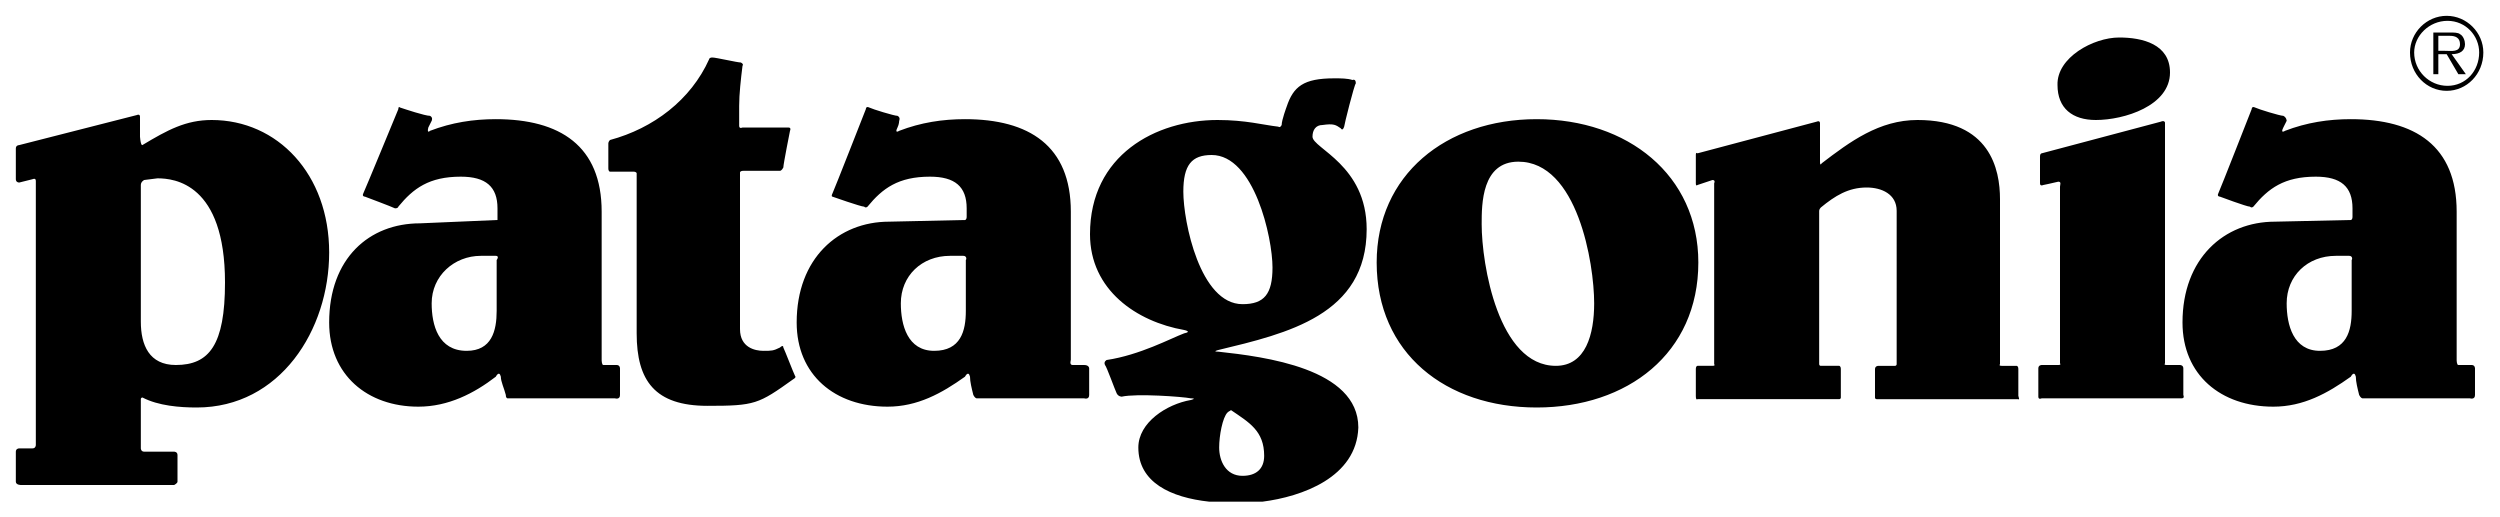 <?xml version="1.0" encoding="utf-8"?>
<!-- Generator: Adobe Illustrator 21.0.2, SVG Export Plug-In . SVG Version: 6.00 Build 0)  -->
<svg version="1.1" id="Layer_1" xmlns="http://www.w3.org/2000/svg" xmlns:xlink="http://www.w3.org/1999/xlink" x="0px" y="0px"
	 viewBox="0 0 300 62" style="enable-background:new 0 0 300 62;" xml:space="preserve">
<g>
	<path d="M59.5,30.7c-0.4,0-1.8,0-1.8,0c-3.2,0-5.9,2.4-5.9,5.7c0,2.6,0.8,5.7,4.2,5.7c3,0,3.6-2.4,3.6-4.8v-6.1
		C59.7,31.1,59.9,30.7,59.5,30.7L59.5,30.7z M151.5,60.2h-6.4c-4.6-0.5-8.5-2.3-8.5-6.5c0-3,3.4-5.2,6.3-5.7c0,0,0.8-0.2,0-0.2
		c-1-0.2-6.5-0.6-8.3-0.2c0,0-0.4,0-0.6-0.4c-0.2-0.4-1.2-3.2-1.4-3.4c-0.2-0.4,0.2-0.6,0.2-0.6c4-0.6,7.7-2.6,9.3-3.2
		c1-0.2,0-0.4,0-0.4c-5.7-1-11.3-4.8-11.3-11.5c0-9.5,7.9-13.7,15.3-13.7c3.4,0,5.5,0.6,7.3,0.8c0,0,0.2,0.2,0.4-0.2
		c0-0.6,0.6-2.2,0.6-2.2c0.8-2.4,2-3.4,5.7-3.4c0.8,0,1.6,0,2.2,0.2c0,0,0.4-0.2,0.4,0.4c-0.2,0.2-1.4,5-1.4,5.2
		c-0.2,0.6-0.4,0.2-0.4,0.2c-0.6-0.4-0.8-0.6-2.2-0.4c-0.8,0-1.2,0.6-1.2,1.4c0,1.4,6.5,3.4,6.5,11.1c0,10.3-9.5,12.5-17.8,14.5
		c0,0-0.8,0.2,0,0.2c5.5,0.6,16.8,2,16.8,9.1C162.8,57.3,156.2,59.6,151.5,60.2L151.5,60.2z M72.4,43.8c0.4,0,1.2,0,1.6,0
		s0.4,0.4,0.4,0.4s0,2.8,0,3.2c0,0.6-0.6,0.4-0.6,0.4c-2.2,0-12.9,0-12.9,0s-0.2,0-0.2-0.4c-0.2-0.8-0.6-1.6-0.6-2.2
		c-0.2-0.8-0.6,0-0.6,0c-2.6,2-5.7,3.6-9.3,3.6c-6.1,0-10.7-3.8-10.7-10.1c0-7.7,4.8-11.9,10.9-11.9l9.3-0.4c0,0,0,0,0-0.4
		c0-0.2,0-1,0-1c0-2.6-1.4-3.8-4.4-3.8c-3.8,0-5.7,1.4-7.5,3.6c0,0,0,0.2-0.4,0.2c-0.4-0.2-3.6-1.4-3.6-1.4s-0.4,0-0.2-0.4
		c0.2-0.4,4.2-10.1,4.2-10.1s0-0.4,0.2-0.2c0.6,0.2,3,1,3.6,1c0.4,0.2,0.2,0.6,0.2,0.6s-0.2,0.4-0.4,0.8c-0.2,0.8,0.2,0.4,0.2,0.4
		c2.6-1,5.2-1.4,7.9-1.4c7.7,0,12.7,3.2,12.7,11.1v17.8C72.2,43.2,72.2,43.8,72.4,43.8L72.4,43.8z M73.2,16.8
		c5.2-1.4,9.7-4.8,11.9-9.7c0,0,0-0.2,0.4-0.2s3,0.6,3.4,0.6c0.4,0.2,0.2,0.4,0.2,0.4c-0.2,1.6-0.4,3.4-0.4,4.8c0,0,0,2,0,2.4
		s0.4,0.2,0.4,0.2s5.2,0,5.5,0c0.4,0,0.2,0.4,0.2,0.4s-0.8,4-0.8,4.4c-0.2,0.4-0.4,0.4-0.4,0.4s-4,0-4.4,0s-0.4,0.2-0.4,0.2v18.8
		c0,2.2,1.8,2.6,2.8,2.6c1,0,1.2,0,2-0.4c0,0,0.4-0.4,0.4,0c0.2,0.4,1.2,3,1.4,3.4c0.2,0.2-0.2,0.4-0.2,0.4c-4.2,3-4.6,3.2-10.3,3.2
		c-6.3,0-8.5-3-8.5-8.7V20.8c0,0,0-0.2-0.4-0.2c-0.6,0-2.8,0-2.8,0s-0.2,0-0.2-0.4c0-0.8,0-2.6,0-3C73,17,73.2,16.8,73.2,16.8
		L73.2,16.8z M165.2,31.5c0-10.5,8.3-17.2,19.2-17.2c10.9,0,19.4,6.7,19.4,17.2c0,10.9-8.5,17.4-19.4,17.4S165.2,42.4,165.2,31.5
		L165.2,31.5z M177.8,26.9c0,4.8,2,17,8.9,17c3.6,0,4.6-3.8,4.6-7.5c0-4.8-2-17-9.1-17C177.8,19.4,177.8,24.5,177.8,26.9L177.8,26.9
		z M242.2,47.9h-17c0,0-0.2,0-0.2-0.2c0-0.4,0-3.2,0-3.4c0-0.4,0.4-0.4,0.4-0.4s1.6,0,2,0c0.2,0,0.2-0.2,0.2-0.2V25.3
		c0-2-1.8-2.8-3.6-2.8c-2.2,0-3.8,1-5.5,2.4c0,0-0.2,0.2-0.2,0.4c0,0.4,0,18.4,0,18.4s0,0.2,0.2,0.2c0.4,0,2.2,0,2.2,0
		s0.2,0,0.2,0.4c0,0.4,0,3.2,0,3.4c0,0.2-0.2,0.2-0.2,0.2h-17c0,0-0.2,0.2-0.2-0.4c0-0.2,0-3,0-3.2c0-0.4,0.2-0.4,0.2-0.4
		s1.6,0,1.8,0c0.4,0,0.2-0.2,0.2-0.2V22c0,0,0.2-0.4-0.2-0.4c-0.6,0.2-1.8,0.6-1.8,0.6s-0.2,0.2-0.2-0.2s0-3,0-3.4s0.2-0.2,0.2-0.2
		l14.3-3.8c0,0,0.4-0.2,0.4,0.2c0,0.2,0,4.2,0,4.6c0,0.6,0.2,0.2,0.2,0.2c3.4-2.6,6.9-5.2,11.5-5.2c8.7,0,9.9,5.9,9.9,9.5v19.8
		c0,0-0.2,0.2,0.2,0.2c0.2,0,1.8,0,1.8,0s0.2,0,0.2,0.4c0,0.4,0,3,0,3.2C242.4,48.1,242.2,47.9,242.2,47.9L242.2,47.9z M259.3,14.6
		L245,18.4c0,0-0.2,0-0.2,0.4c0,0.2,0,2.8,0,3.2s0.4,0.2,0.4,0.2s1-0.2,1.8-0.4c0.4,0,0.2,0.4,0.2,0.6c0,0.4,0,21.2,0,21.2
		s0.2,0.2-0.2,0.2s-2,0-2,0s-0.4,0-0.4,0.4c0,0.4,0,3,0,3.4c0,0.4,0.4,0.2,0.4,0.2s16.1,0,16.8,0c0.4,0,0.2-0.4,0.2-0.4s0-2.6,0-3.2
		c0-0.4-0.4-0.4-0.4-0.4s-1,0-1.6,0c-0.4,0-0.2-0.2-0.2-0.2s0-28.5,0-28.9C259.7,14.4,259.3,14.6,259.3,14.6L259.3,14.6z M254.3,4.5
		c2.8,0,6.1,0.8,6.1,4.2c0,4-5.5,5.7-8.9,5.7c-2.8,0-4.6-1.4-4.6-4.2C246.8,6.9,251.2,4.5,254.3,4.5L254.3,4.5z M115.6,30.7
		c-0.4,0-1.6,0-1.6,0c-3.4,0-5.9,2.4-5.9,5.7c0,2.6,0.8,5.7,4,5.7c3.2,0,3.8-2.4,3.8-4.8v-6.1C116,31.1,116,30.7,115.6,30.7
		L115.6,30.7z M128.7,43.8c0.4,0,1.2,0,1.4,0c0.6,0,0.6,0.4,0.6,0.4s0,2.8,0,3.2c0,0.6-0.6,0.4-0.6,0.4c-2.4,0-12.9,0-12.9,0
		s-0.2,0-0.4-0.4c-0.2-0.8-0.4-1.6-0.4-2.2c-0.2-0.8-0.6,0-0.6,0c-2.8,2-5.7,3.6-9.3,3.6c-6.3,0-10.9-3.8-10.9-10.1
		c0-7.7,5-12.1,11.1-12.1l9.1-0.2c0,0,0.2,0,0.2-0.4c0-0.2,0-1,0-1c0-2.6-1.4-3.8-4.4-3.8c-3.8,0-5.7,1.4-7.5,3.6c0,0-0.2,0.2-0.4,0
		c-0.4,0-3.8-1.2-3.8-1.2s-0.2,0,0-0.4c0.2-0.4,4-10.1,4-10.1s0-0.4,0.4-0.2c0.4,0.2,3,1,3.4,1c0.4,0.2,0.2,0.6,0.2,0.6
		s0,0.4-0.2,0.8c-0.4,0.8,0.2,0.4,0.2,0.4c2.6-1,5.2-1.4,7.9-1.4c7.7,0,12.7,3.2,12.7,11.1v17.8C128.5,43.2,128.3,43.8,128.7,43.8
		L128.7,43.8z M142,23c0,3.6,2,13.5,7.1,13.5c2.6,0,3.6-1.2,3.6-4.4c0-3.6-2.2-13.5-7.3-13.5C143,18.6,142,19.8,142,23L142,23z
		 M147.3,49.5c-0.6,0.6-1,2.8-1,4.2c0,1.6,0.8,3.4,2.8,3.4c1.6,0,2.6-0.8,2.6-2.4c0-3-1.8-4-4-5.5C147.7,49.3,147.5,49.3,147.3,49.5
		L147.3,49.5z M281.9,30.7c-0.4,0-1.6,0-1.6,0c-3.4,0-5.9,2.4-5.9,5.7c0,2.6,0.8,5.7,4,5.7c3.2,0,3.8-2.4,3.8-4.8v-6.1
		C282.3,31.1,282.3,30.7,281.9,30.7L281.9,30.7z M295,43.8c0.4,0,1.2,0,1.6,0c0.4,0,0.4,0.4,0.4,0.4s0,2.8,0,3.2
		c0,0.6-0.6,0.4-0.6,0.4c-2.4,0-12.9,0-12.9,0s-0.2,0-0.4-0.4c-0.2-0.8-0.4-1.6-0.4-2.2c-0.2-0.8-0.6,0-0.6,0
		c-2.8,2-5.7,3.6-9.3,3.6c-6.3,0-10.9-3.8-10.9-10.1c0-7.7,5-12.1,11.1-12.1l9.1-0.2c0,0,0.2,0,0.2-0.4c0-0.2,0-1,0-1
		c0-2.6-1.4-3.8-4.4-3.8c-3.8,0-5.7,1.4-7.5,3.6c0,0-0.2,0.2-0.4,0c-0.4,0-3.6-1.2-3.6-1.2s-0.4,0-0.2-0.4c0.2-0.4,4-10.1,4-10.1
		s0-0.4,0.4-0.2c0.4,0.2,3,1,3.4,1c0.4,0.2,0.4,0.6,0.4,0.6s-0.2,0.4-0.4,0.8c-0.4,0.8,0.2,0.4,0.2,0.4c2.6-1,5.2-1.4,7.9-1.4
		c7.7,0,12.7,3.2,12.7,11.1v17.8C294.8,43.2,294.8,43.8,295,43.8L295,43.8z M16.9,22.2c0,0.4,0,16.4,0,16.4c0,2.8,1,5.2,4.2,5.2
		c4,0,5.9-2.4,5.9-9.9c0-11.9-6.1-12.5-8.1-12.5l-1.6,0.2C17.3,21.6,16.9,21.8,16.9,22.2L16.9,22.2z M17.1,17.4c3-1.8,5.2-3,8.3-3
		c7.9,0,14.1,6.5,14.1,15.9c0,9.3-5.9,18.6-15.9,18.6c-2,0-4.6-0.2-6.5-1.2c0,0-0.2,0-0.2,0.2c0,0.4,0,5.9,0,5.9s0,0.4,0.4,0.4
		s3.6,0,3.6,0s0.4,0,0.4,0.4c0,0.8,0,2.8,0,3.2c0,0.2-0.4,0.4-0.4,0.4H2.5c0,0-0.6,0-0.6-0.4c0,0,0,0,0,0c0,0,0,0,0,0c0,0,0,0,0,0
		s0,0,0,0s0,0,0,0c0,0,0,0,0,0c0,0,0,0,0,0c0,0,0,0,0,0c0,0,0,0,0,0c0,0,0,0,0,0s0,0,0,0c0,0,0,0,0,0s0,0,0,0s0,0,0,0c0,0,0,0,0-0.1
		s0,0,0-0.1c0,0,0,0,0-0.1s0,0,0-0.1s0,0,0-0.1s0,0,0-0.1s0,0,0-0.1c0,0,0,0,0-0.1c0,0,0,0,0-0.1c0,0,0,0,0-0.1c0,0,0,0,0-0.1
		c0,0,0,0,0-0.1c0,0,0,0,0-0.1c0,0,0,0,0-0.1c0,0,0,0,0-0.1c0,0,0,0,0-0.1c0,0,0,0,0-0.1c0,0,0,0,0-0.1c0,0,0,0,0-0.1c0,0,0,0,0-0.1
		c0,0,0,0,0-0.1c0,0,0,0,0-0.1c0,0,0,0,0-0.1c0,0,0,0,0-0.1c0,0,0,0,0-0.1c0,0,0,0,0-0.1c0,0,0,0,0-0.1c0,0,0,0,0-0.1c0,0,0,0,0-0.1
		c0,0,0,0,0-0.1c0,0,0,0,0-0.1s0,0,0-0.1s0,0,0-0.1s0,0,0-0.1c0,0,0,0,0-0.1c0,0,0,0,0-0.1c0,0,0,0,0,0s0,0,0,0s0,0,0,0s0,0,0,0
		c0,0,0,0,0,0s0,0,0,0c0,0,0,0,0,0s0,0,0,0s0,0,0,0c0,0,0,0,0,0c0,0,0,0,0,0c0,0,0,0,0,0c0,0,0,0,0,0c0,0,0,0,0,0
		c0-0.4,0.4-0.4,0.4-0.4s1.2,0,1.6,0s0.4-0.4,0.4-0.4s0-31.3,0-31.7c0-0.4-0.4-0.2-0.4-0.2l-1.6,0.4c0,0-0.4,0-0.4-0.4c0,0,0,0,0,0
		c0,0,0,0,0,0s0,0,0,0c0,0,0,0,0,0c0,0,0,0,0,0c0,0,0,0,0,0c0,0,0,0,0,0s0,0,0,0c0,0,0,0,0,0s0,0,0,0c0,0,0,0,0,0s0,0,0,0
		c0,0,0,0,0,0c0,0,0,0,0,0s0,0,0-0.1c0,0,0,0,0-0.1c0,0,0,0,0-0.1c0,0,0,0,0-0.1s0,0,0-0.1c0,0,0,0,0-0.1c0,0,0,0,0-0.1
		c0,0,0,0,0-0.1c0,0,0,0,0-0.1s0,0,0-0.1s0,0,0-0.1s0,0,0-0.1s0,0,0-0.1c0,0,0,0,0-0.1s0,0,0-0.1s0,0,0-0.1s0,0,0-0.1c0,0,0,0,0-0.1
		s0,0,0-0.1c0,0,0,0,0-0.1s0,0,0-0.1c0,0,0,0,0-0.1c0,0,0,0,0-0.1s0,0,0-0.1s0,0,0-0.1c0,0,0,0,0-0.1c0,0,0,0,0-0.1s0,0,0-0.1
		c0,0,0,0,0-0.1c0,0,0,0,0-0.1c0,0,0,0,0-0.1c0,0,0,0,0-0.1c0,0,0,0,0-0.1c0,0,0,0,0-0.1s0,0,0-0.1c0,0,0,0,0-0.1s0,0,0-0.1s0,0,0,0
		s0,0,0,0s0,0,0,0s0,0,0,0c0,0,0,0,0,0s0,0,0,0s0,0,0,0s0,0,0,0c0,0,0,0,0,0c0,0,0,0,0,0c0,0,0,0,0,0s0,0,0,0c0,0,0,0,0,0
		c0-0.4,0.4-0.4,0.4-0.4l14.1-3.6c0,0,0.4-0.2,0.4,0.2s0,2.2,0,2.4C16.9,17.6,17.1,17.4,17.1,17.4L17.1,17.4z"/>
	<path d="M289.2,6.3c0-2.4,2-4.4,4.4-4.4c2.4,0,4.4,2,4.4,4.4c0,2.6-2,4.6-4.4,4.6C291.2,10.9,289.2,8.9,289.2,6.3L289.2,6.3z
		 M297.5,6.3c0-2-1.6-3.8-3.8-3.8c-2.2,0-4,1.8-4,3.8c0,2.2,1.8,4,4,4C295.9,10.3,297.5,8.5,297.5,6.3L297.5,6.3z M295.9,8.9H295
		l-1.4-2.4h-1v2.4H292v-5h2c0.4,0,1,0,1.2,0.2c0.4,0.2,0.6,0.8,0.6,1.2c0,0.8-0.6,1.2-1.6,1.2L295.9,8.9L295.9,8.9z M293.4,6.1
		c0.8,0,1.8,0.2,1.8-0.8c0-0.8-0.6-1-1.2-1h-1.4v1.8H293.4L293.4,6.1z"/>
</g>
</svg>
